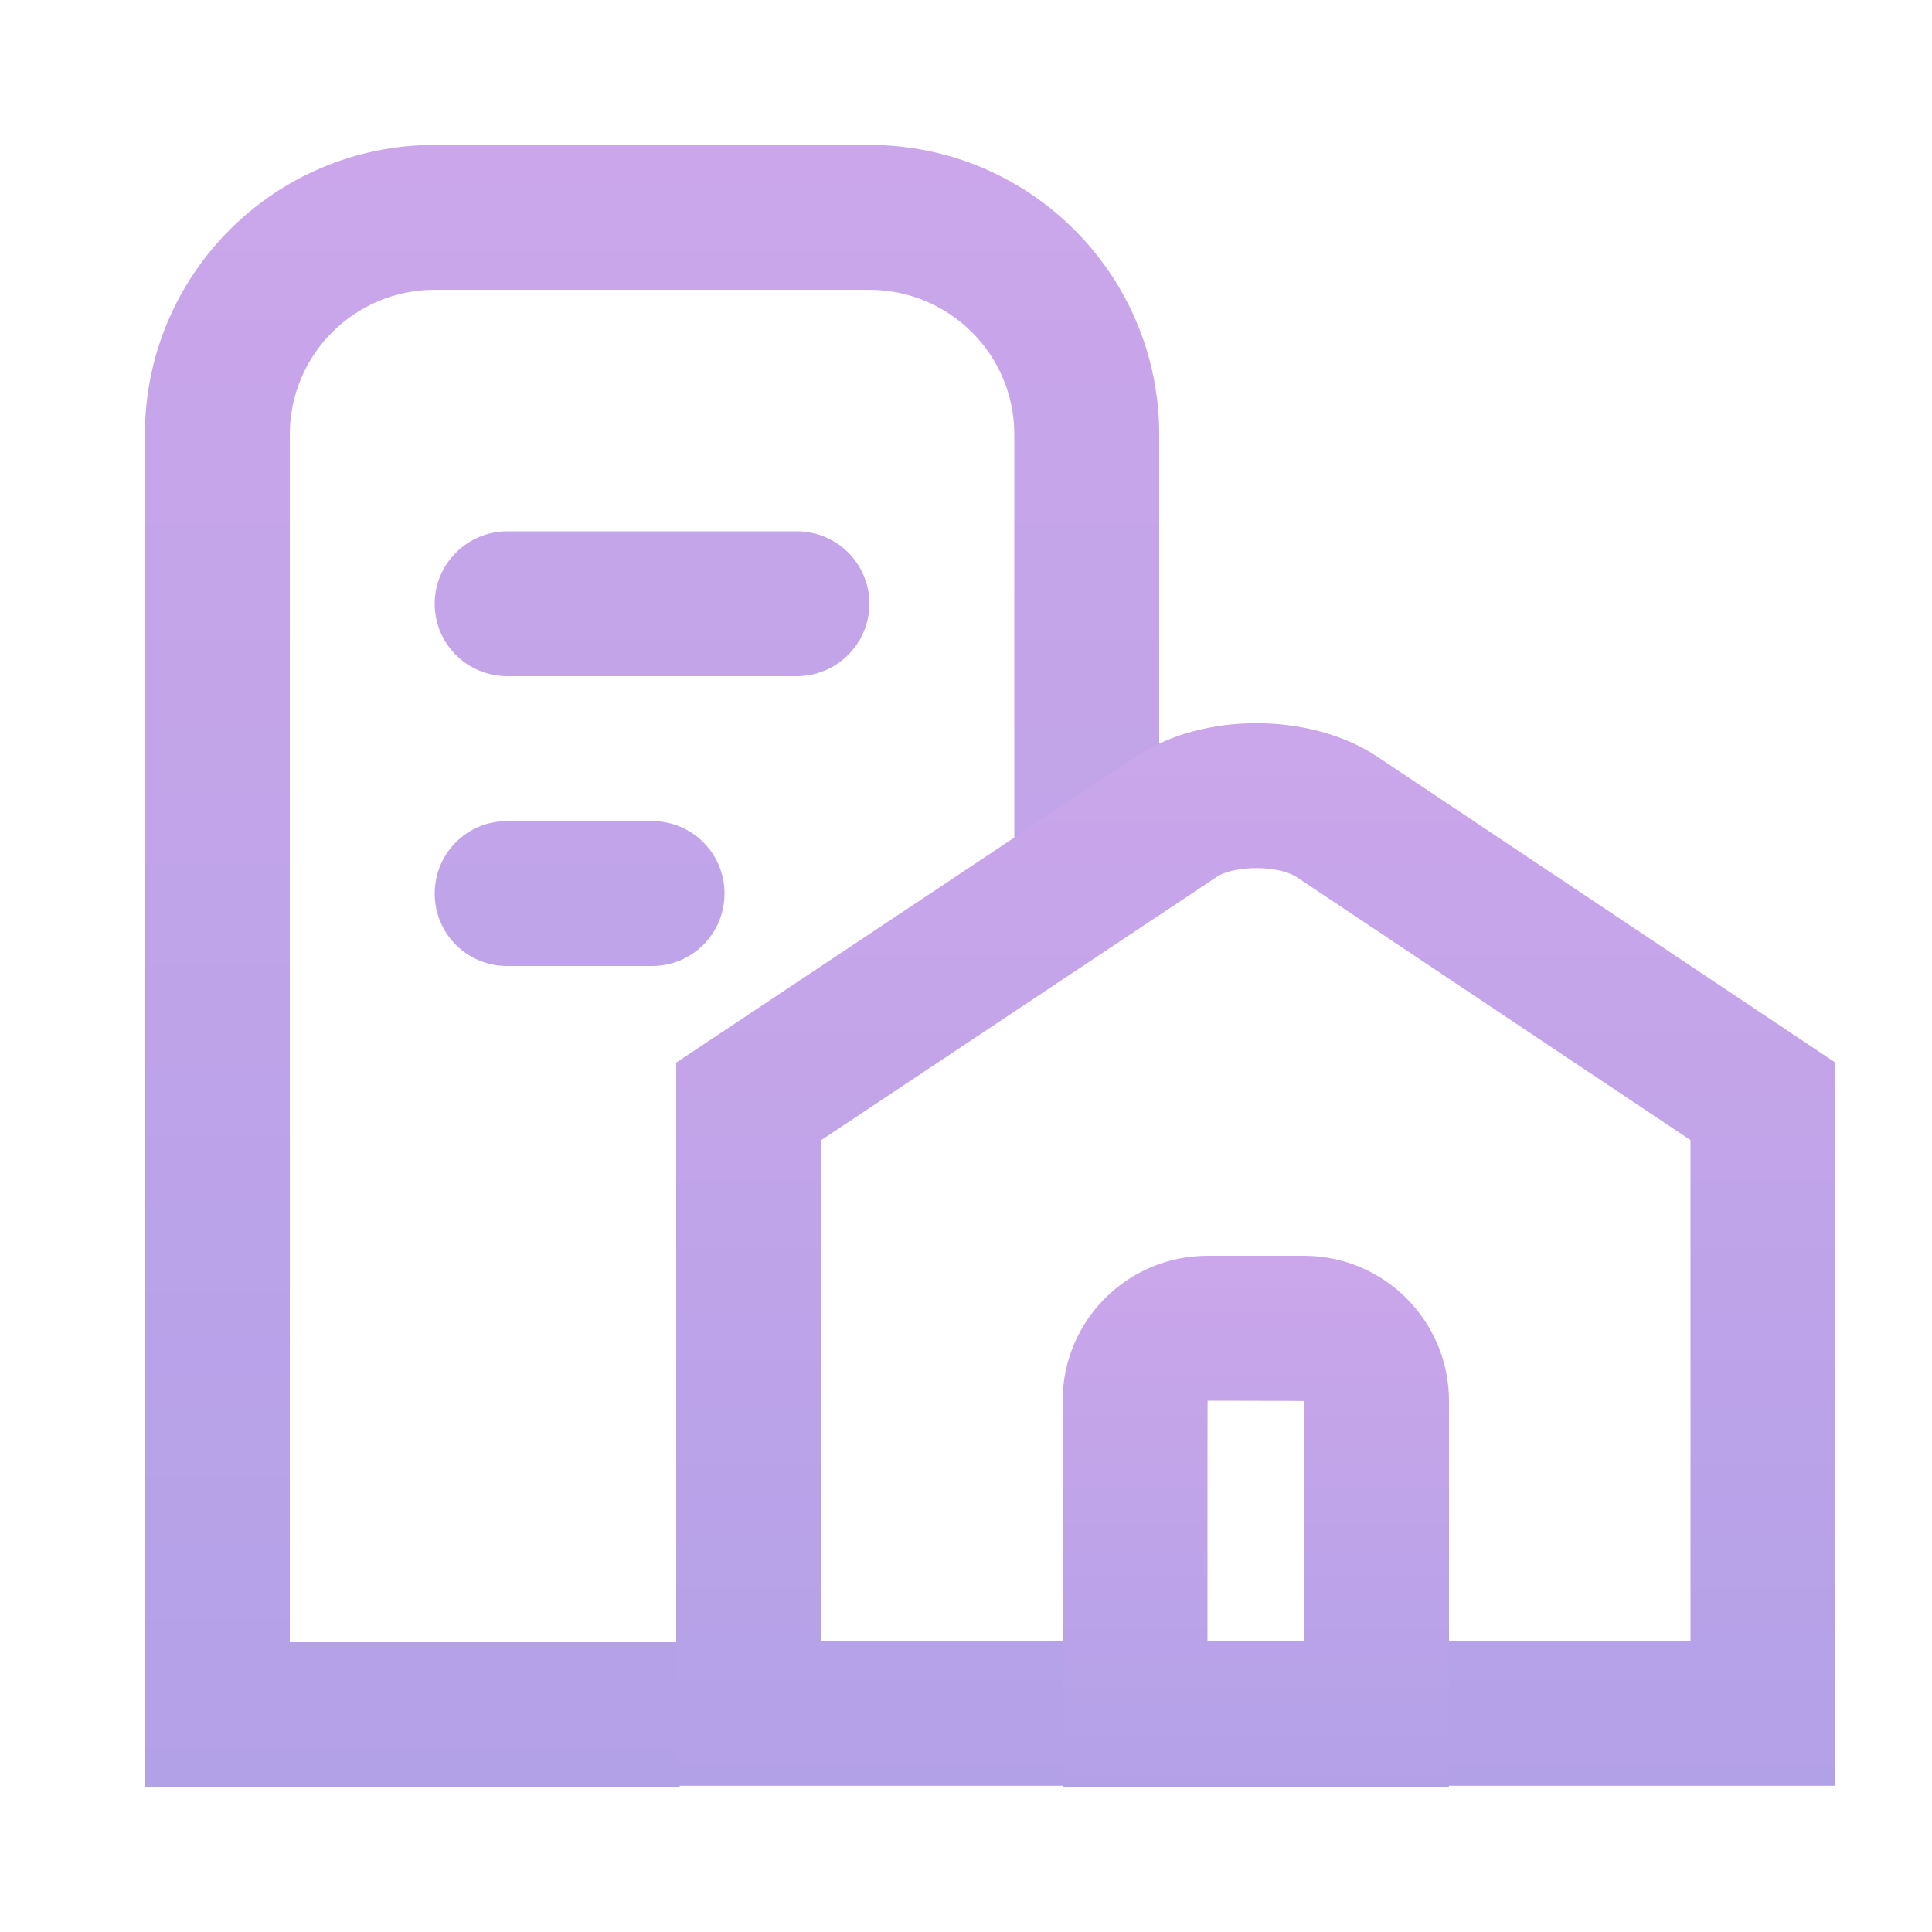 <?xml version="1.0" encoding="UTF-8" standalone="no"?>
<svg width="40px" height="40px" viewBox="0 0 40 40" version="1.1" xmlns="http://www.w3.org/2000/svg" xmlns:xlink="http://www.w3.org/1999/xlink">
    <!-- Generator: Sketch 45.1 (43504) - http://www.bohemiancoding.com/sketch -->
    <title>menu_community</title>
    <desc>Created with Sketch.</desc>
    <defs>
        <linearGradient x1="59.75%" y1="100%" x2="59.75%" y2="0%" id="linearGradient-1">
            <stop stop-color="#B3A1E8" offset="0%"></stop>
            <stop stop-color="#CBA6EA" offset="100%"></stop>
        </linearGradient>
    </defs>
    <g id="menu" stroke="none" stroke-width="1" fill="none" fill-rule="evenodd">
        <g id="menu_community" fill="url(#linearGradient-1)">
            <path d="M6,35.024 L6,34 L14.072,34 L14.072,37 L3,37 L3,9 C3,5.686 5.681,3 9.004,3 L17.996,3 C21.312,3 24,5.682 24,8.993 L24,18 L21,18 L21,8.993 C21,7.34 19.657,6 17.996,6 L9.004,6 C7.34,6 6,7.341 6,9 L6,32.625 C6,33.725 6,34.479 6,35.024 Z M9,12.5 C9,11.672 9.676,11 10.506,11 L16.494,11 C17.326,11 18,11.666 18,12.5 C18,13.328 17.324,14 16.494,14 L10.506,14 C9.674,14 9,13.334 9,12.5 Z M9,18.5 C9,17.672 9.665,17 10.499,17 L13.501,17 C14.329,17 15,17.666 15,18.5 C15,19.328 14.335,20 13.501,20 L10.499,20 C9.671,20 9,19.334 9,18.5 Z" id="Combined-Shape"></path>
            <path d="M35,23.604 L26.851,18.162 C26.477,17.913 25.559,17.911 25.192,18.155 L17,23.607 L17,33.973 L35,33.973 L35,23.604 Z M38,36.973 L14,36.973 L14,22 L23.53,15.658 C24.905,14.742 27.136,14.745 28.517,15.667 L38,22 L38,36.973 Z" id="Combined-Shape" fill-rule="nonzero"></path>
            <path d="M25,34 L27,34 L27,29.006 C27,29.004 26.334,29.002 25.002,29 C25,29 24.999,30.667 25,34 Z M22,29.006 C22,27.346 23.339,26 25.002,26 L26.998,26 C28.656,26 30,27.349 30,29.006 L30,37 L22,37 L22,29.006 Z" id="Rectangle-3" fill-rule="nonzero"></path>
        </g>
    </g>
</svg>